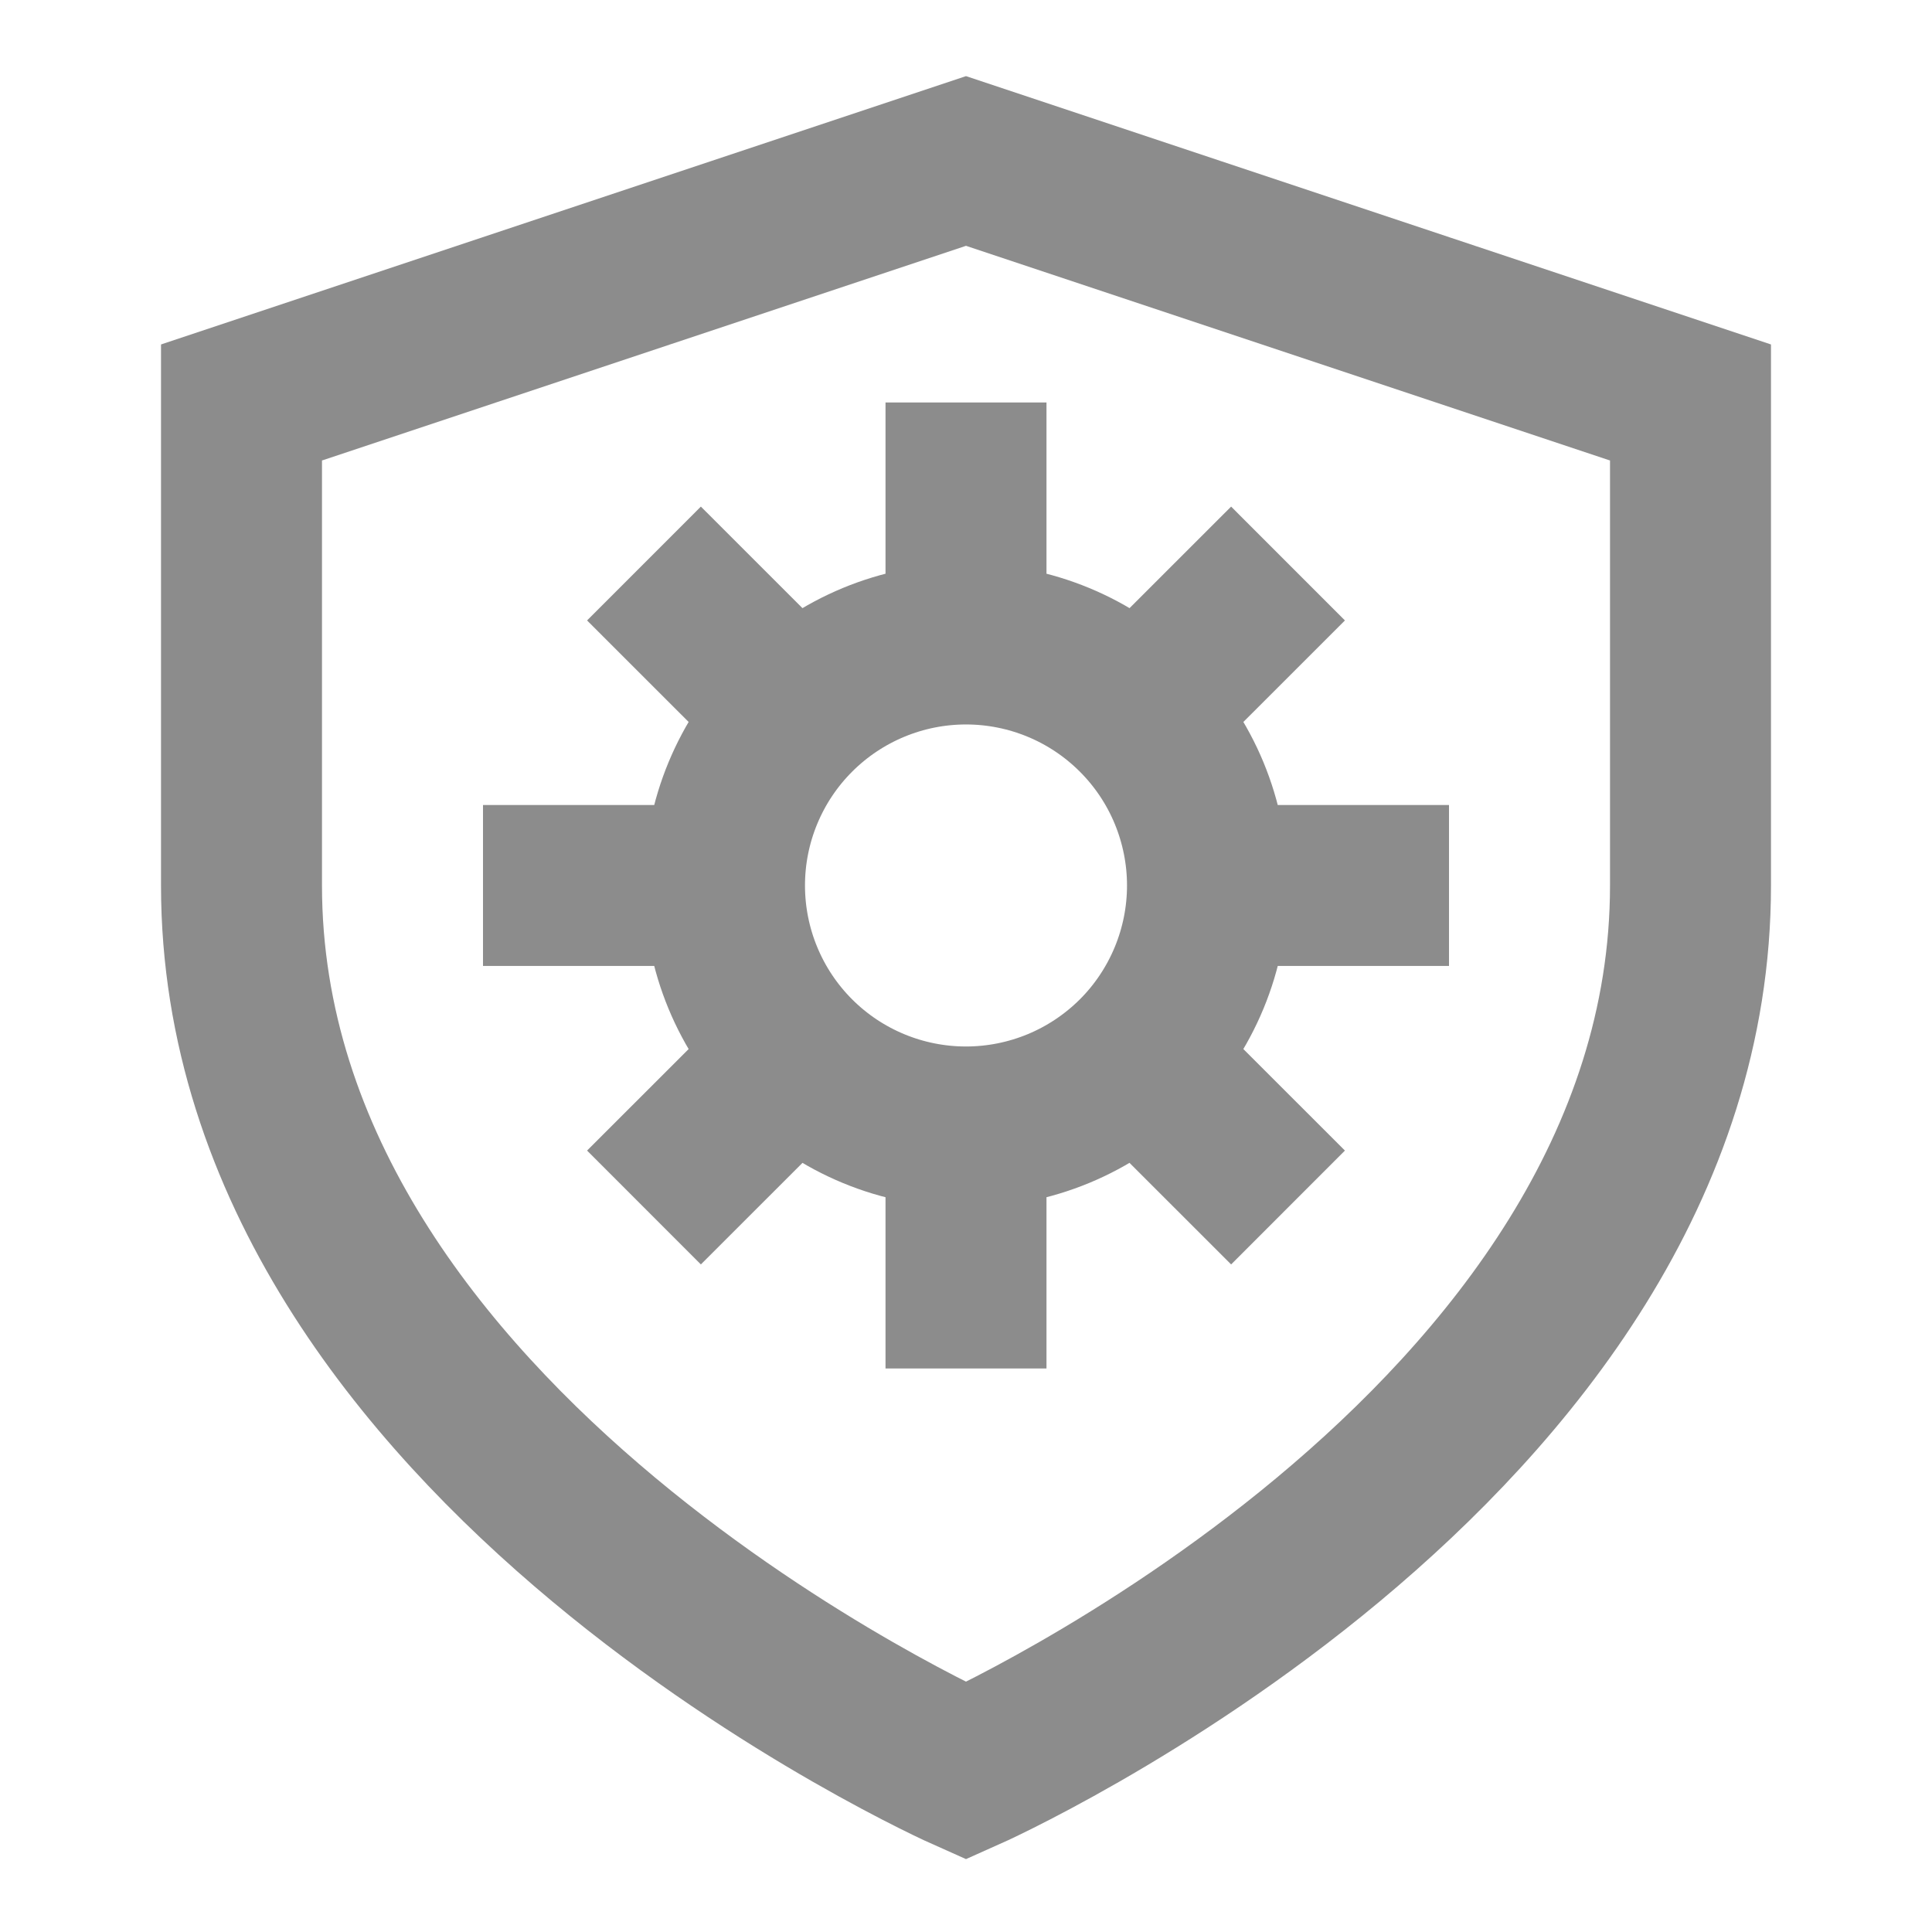 <svg width="25" height="25" viewBox="0 0 25 25" fill="none" xmlns="http://www.w3.org/2000/svg">
<path d="M12.5 14.583C12.91 14.583 13.317 14.502 13.696 14.345C14.075 14.188 14.419 13.958 14.71 13.668C15 13.378 15.23 13.033 15.387 12.654C15.544 12.275 15.625 11.869 15.625 11.458M12.5 14.583C11.671 14.583 10.876 14.254 10.29 13.668C9.704 13.082 9.375 12.287 9.375 11.458M12.5 14.583V17.708M15.625 11.458C15.625 11.048 15.544 10.642 15.387 10.262C15.23 9.883 15 9.539 14.71 9.249C14.419 8.958 14.075 8.728 13.696 8.571C13.317 8.414 12.91 8.333 12.5 8.333M15.625 11.458H18.75M12.5 8.333C11.671 8.333 10.876 8.663 10.29 9.249C9.704 9.835 9.375 10.63 9.375 11.458M12.5 8.333V5.208M9.375 11.458H6.25M8.333 7.292L10.417 9.375M14.583 13.542L16.667 15.625M16.667 7.292L14.583 9.375M10.417 13.542L8.333 15.625M12.5 22.917C12.5 22.917 3.125 18.75 3.125 11.458V5.208L12.5 2.083L21.875 5.208V11.458C21.875 18.75 12.5 22.917 12.5 22.917Z" stroke="#8C8C8C" stroke-width="2.083"/>
</svg>
